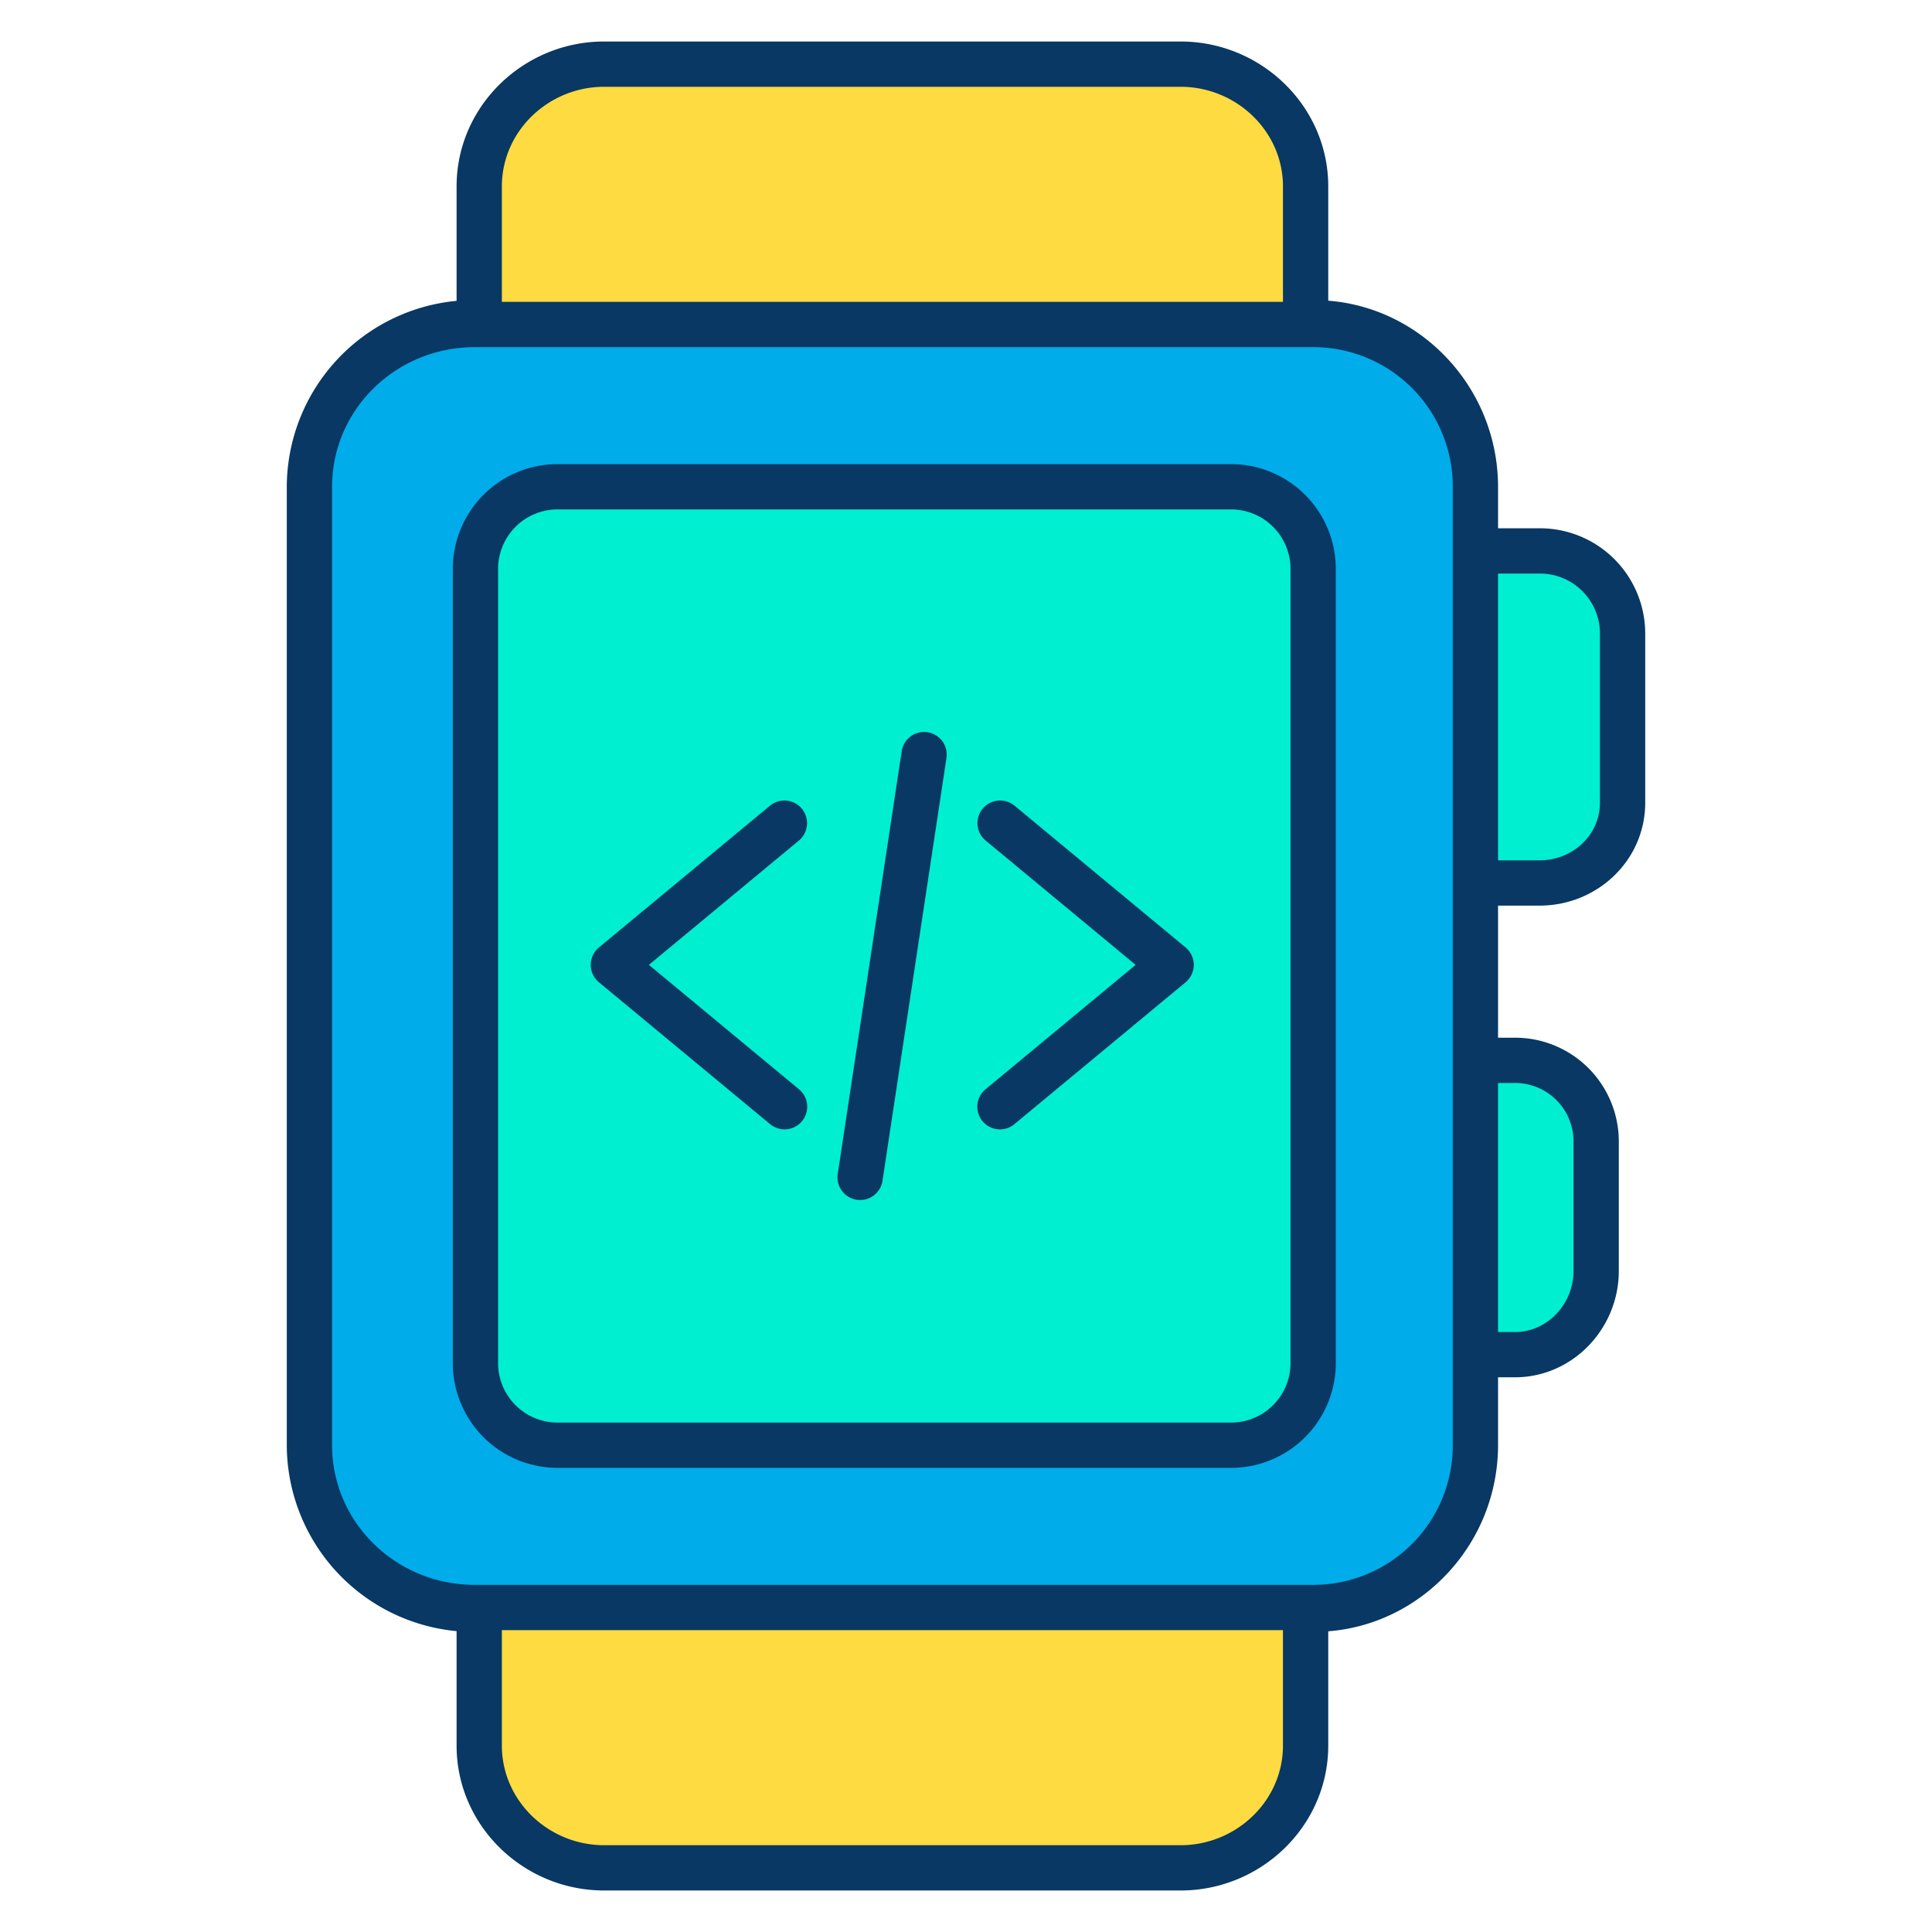 <svg id="Layer_1" height="512" viewBox="0 0 512 512" width="512" xmlns="http://www.w3.org/2000/svg" data-name="Layer 1"><path d="m429.75 167.65v45.06a21.761 21.761 0 0 1 -21.77 21.77h-16.68v-88.6h16.68a21.768 21.768 0 0 1 21.77 21.77z" fill="#00efd1"/><path d="m423.22 302.64v34.17a21.774 21.774 0 0 1 -21.77 21.77h-10.15v-77.72h10.15a21.776 21.776 0 0 1 21.77 21.78z" fill="#00efd1"/><path d="m391.3 358.58v24.34a43.544 43.544 0 0 1 -43.54 43.55h-221.97a43.544 43.544 0 0 1 -43.54-43.55v-253.84a43.544 43.544 0 0 1 43.54-43.55h221.97a43.544 43.544 0 0 1 43.54 43.55zm-43.54 2.57v-210.3a21.774 21.774 0 0 0 -21.77-21.77h-178.43a21.774 21.774 0 0 0 -21.77 21.77v210.3a21.774 21.774 0 0 0 21.77 21.77h178.43a21.774 21.774 0 0 0 21.77-21.77z" fill="#00acea"/><rect fill="#00efd1" height="253.84" rx="21.77" width="221.97" x="125.79" y="129.08"/><path d="m345.54 428.16v34.43a32.663 32.663 0 0 1 -32.66 32.66h-152.78a32.661 32.661 0 0 1 -32.65-32.66v-36.12h218.09z" fill="#fedb41"/><path d="m345.54 83.84v1.69h-218.09v-36.12a32.661 32.661 0 0 1 32.65-32.66h152.78a32.663 32.663 0 0 1 32.66 32.66z" fill="#fedb41"/><g fill="#083863"><path d="m354 150.77a27.77 27.77 0 0 0 -27.77-27.77h-178.46a27.77 27.77 0 0 0 -27.77 27.77v210.46a27.77 27.77 0 0 0 27.77 27.77h178.46a27.77 27.77 0 0 0 27.77-27.77zm-12 210.46a15.769 15.769 0 0 1 -15.77 15.77h-178.46a15.769 15.769 0 0 1 -15.77-15.77v-210.46a15.769 15.769 0 0 1 15.77-15.77h178.46a15.769 15.769 0 0 1 15.77 15.77z"/><path d="m407.98 140h-10.98v-10.92c0-26.049-20-47.451-45-49.391v-30.279c0-21.317-17.8-38.41-39.12-38.41h-152.78c-21.311 0-39.1 17.093-39.1 38.41v30.321a49.659 49.659 0 0 0 -45 49.349v253.84a49.659 49.659 0 0 0 45 49.349v30.321c0 21.317 17.789 38.41 39.1 38.41h152.78c21.32 0 39.12-17.093 39.12-38.41v-30.279c25-1.94 45-23.342 45-49.391v-17.92h4.45c15.313 0 27.55-12.877 27.55-28.19v-34.17a27.5 27.5 0 0 0 -27.55-27.64h-4.45v-35h10.98c15.313 0 28.02-11.978 28.02-27.29v-45.06a27.913 27.913 0 0 0 -28.02-27.65zm-247.88-117h152.78c14.7 0 27.12 11.709 27.12 26.41v30.59h-207v-30.59c0-14.701 12.405-26.41 27.1-26.41zm152.78 466h-152.78c-14.695 0-27.1-11.709-27.1-26.41v-30.59h207v30.59c0 14.701-12.42 26.41-27.12 26.41zm72.12-106.08a36.933 36.933 0 0 1 -37.24 37.08h-221.97c-20.7 0-37.79-16.375-37.79-37.08v-253.84c0-20.705 17.09-37.08 37.79-37.08h221.97a36.933 36.933 0 0 1 37.24 37.08zm16.45-95.92a15.487 15.487 0 0 1 15.55 15.64v34.17c0 8.7-6.854 16.19-15.55 16.19h-4.45v-66zm22.55-74.29c0 8.7-7.324 15.29-16.02 15.29h-10.98v-76h10.98a15.9 15.9 0 0 1 16.02 15.65z"/><path d="m212.5 214.312a6 6 0 0 0 -8.449-.791l-45.32 37.56a6 6 0 0 0 0 9.239l45.32 37.559a6 6 0 1 0 7.657-9.239l-39.745-32.94 39.745-32.94a6 6 0 0 0 .792-8.448z"/><path d="m314.189 251.081-45.32-37.56a6 6 0 1 0 -7.658 9.239l39.746 32.94-39.746 32.94a6 6 0 1 0 7.657 9.239l45.321-37.559a6 6 0 0 0 0-9.239z"/><path d="m245.788 194.047a6 6 0 0 0 -6.83 5.036l-16.951 112.04a6 6 0 0 0 5.035 6.83 6 6 0 0 0 6.831-5.036l16.95-112.04a6 6 0 0 0 -5.035-6.83z"/></g></svg>